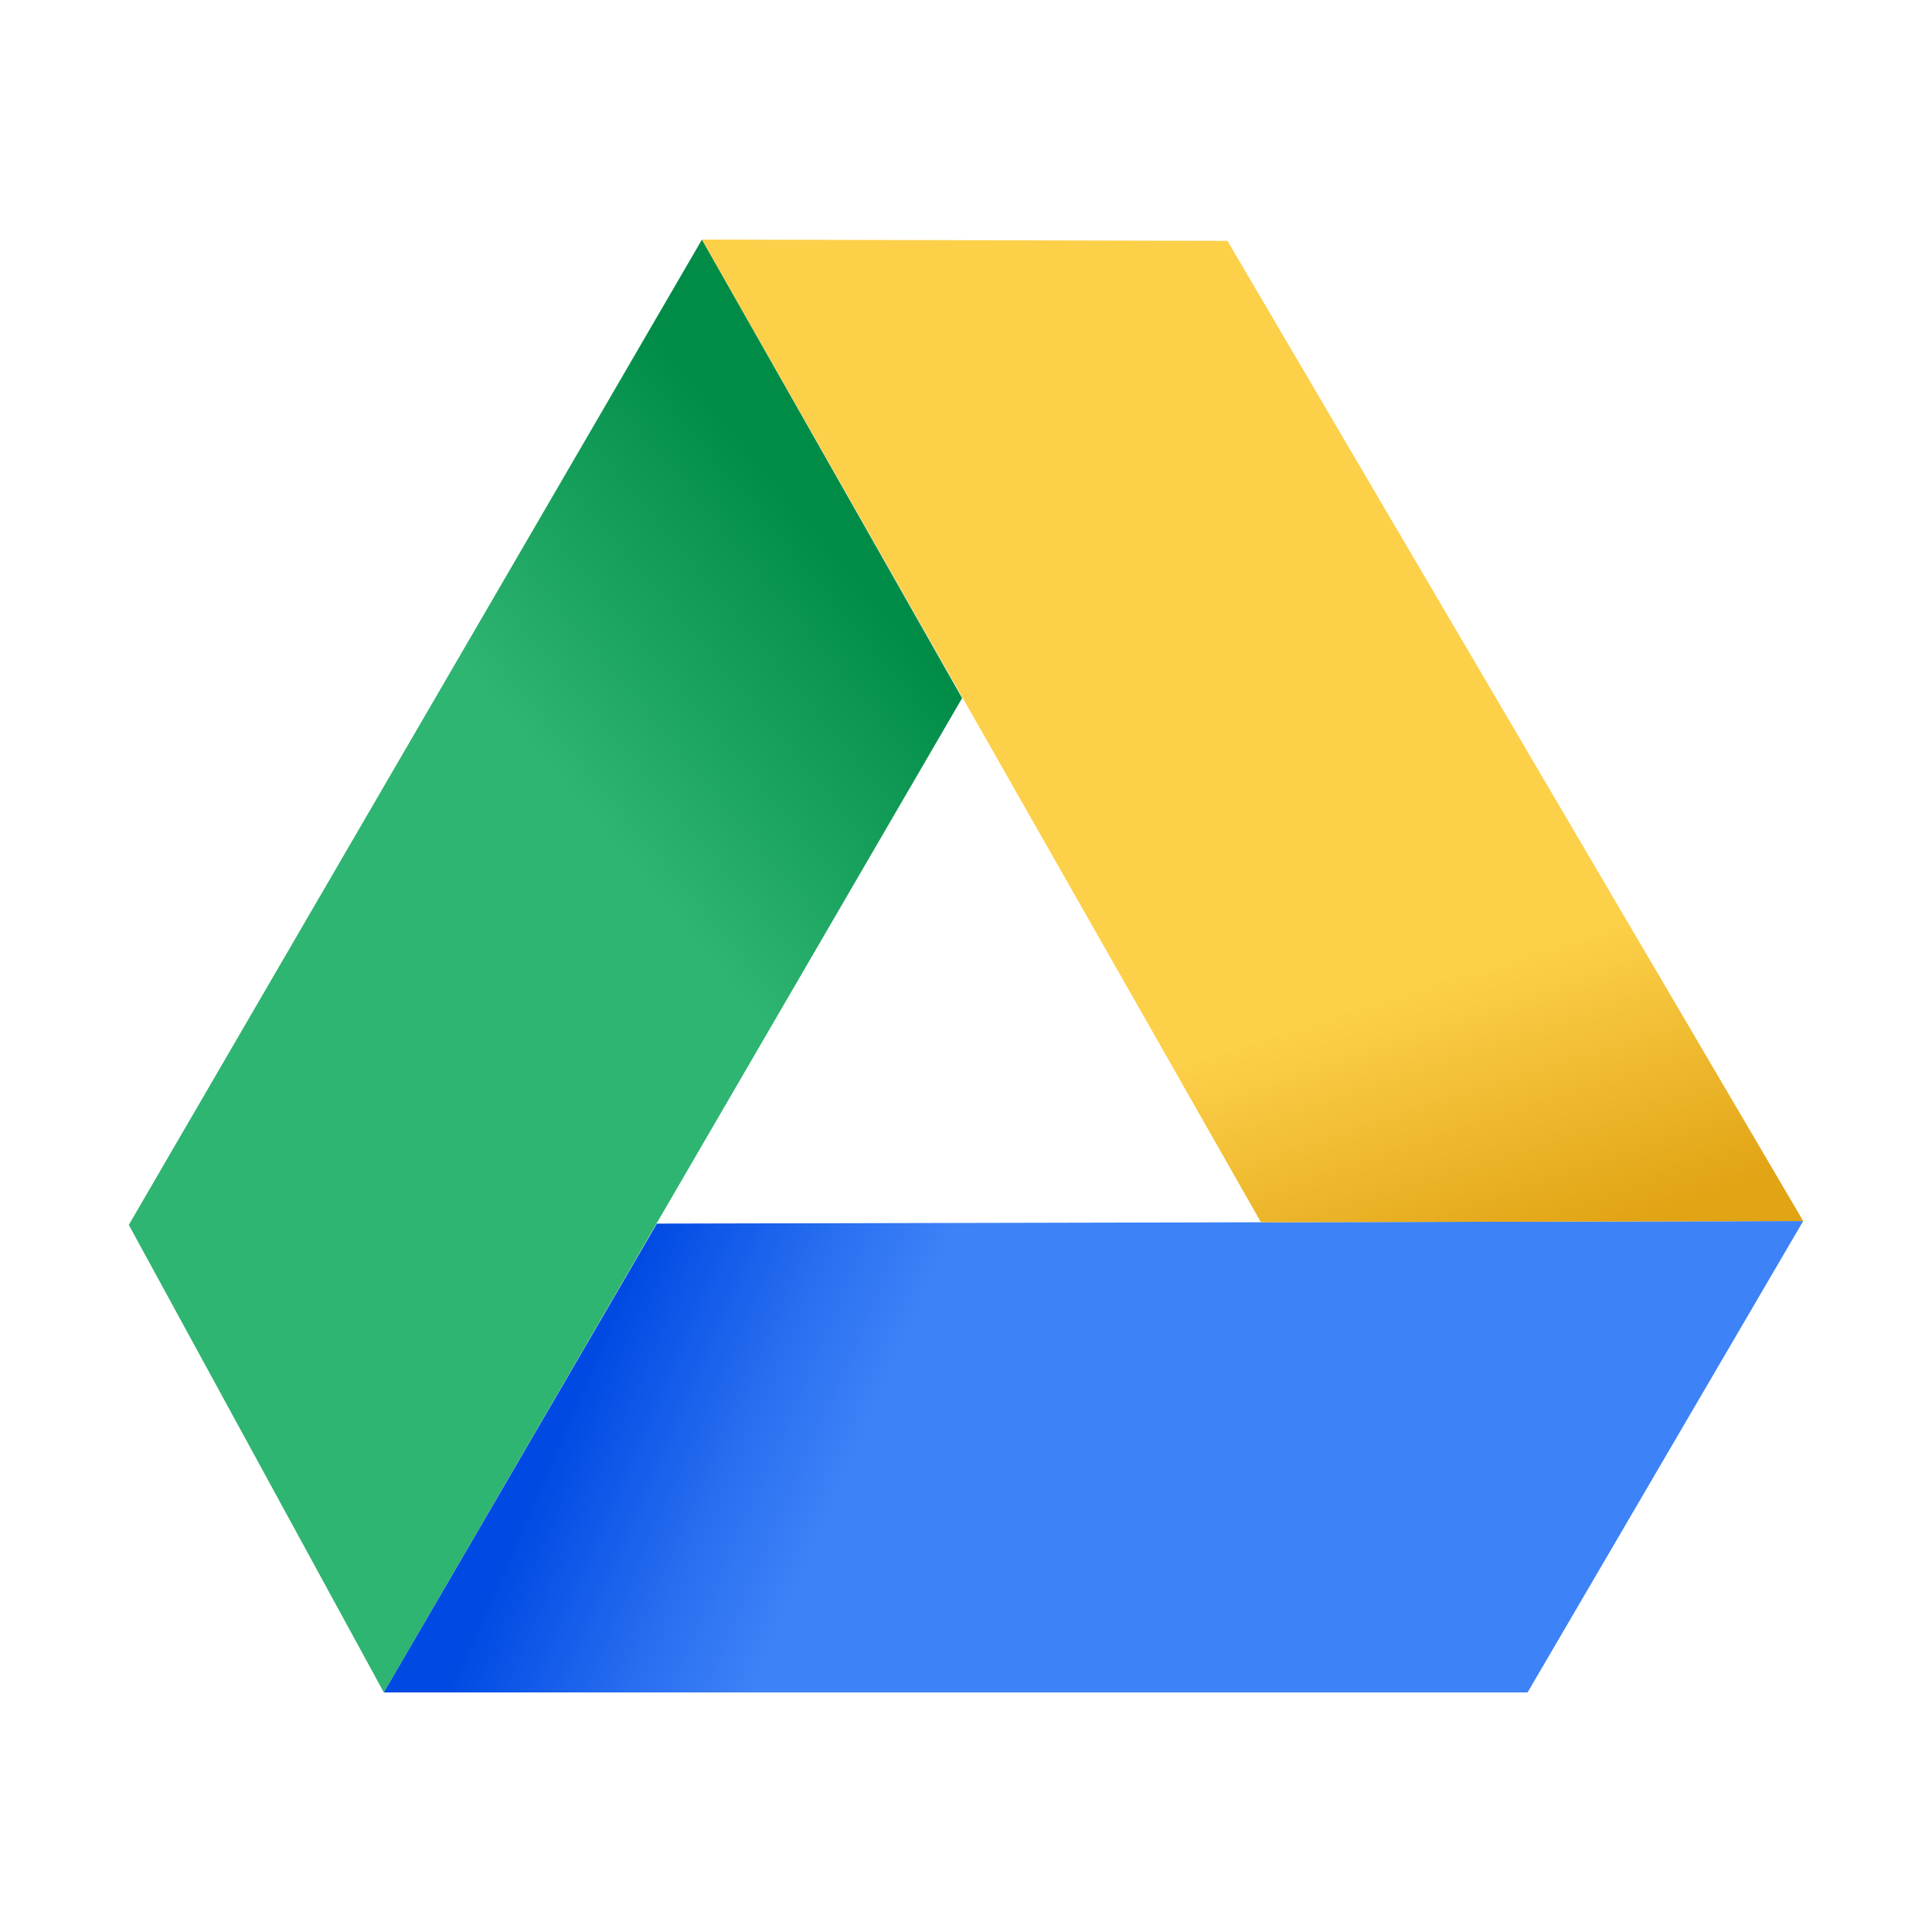 <?xml version="1.0" encoding="utf-8"?>
<!-- Generator: Adobe Illustrator 20.1.0, SVG Export Plug-In . SVG Version: 6.00 Build 0)  -->
<svg version="1.1" id="Layer_1" xmlns="http://www.w3.org/2000/svg" xmlns:xlink="http://www.w3.org/1999/xlink" x="0px" y="0px"
	 viewBox="0 0 150 150" style="enable-background:new 0 0 150 150;" xml:space="preserve">
<style type="text/css">
	.st0{fill:url(#SVGID_1_);}
	.st1{fill:url(#SVGID_2_);}
	.st2{fill:url(#SVGID_3_);}
</style>
<g>
	
		<linearGradient id="SVGID_1_" gradientUnits="userSpaceOnUse" x1="71.724" y1="99.621" x2="49.946" y2="81.48" gradientTransform="matrix(1 0 0 -1 0 150)">
		<stop  offset="0" style="stop-color:#008C47"/>
		<stop  offset="1" style="stop-color:#2EB571"/>
	</linearGradient>
	<polygon class="st0" points="54.5,18.6 10,95.1 29.8,131.4 74.7,54.2 	"/>
	<g>
		
			<linearGradient id="SVGID_2_" gradientUnits="userSpaceOnUse" x1="49.404" y1="52.423" x2="85.247" y2="36.751" gradientTransform="matrix(1 0 0 -1 0 150)">
			<stop  offset="0" style="stop-color:#004AE3"/>
			<stop  offset="0.335" style="stop-color:#286EF0"/>
			<stop  offset="0.557" style="stop-color:#3E82F7"/>
			<stop  offset="1" style="stop-color:#3E82F7"/>
		</linearGradient>
		<polygon class="st1" points="140,94.8 51,95 29.8,131.4 118.6,131.4 		"/>
		
			<linearGradient id="SVGID_3_" gradientUnits="userSpaceOnUse" x1="111.415" y1="50.387" x2="104.416" y2="71.602" gradientTransform="matrix(1 0 0 -1 0 150)">
			<stop  offset="0" style="stop-color:#E1A415"/>
			<stop  offset="1" style="stop-color:#FDD04A"/>
		</linearGradient>
		<polygon class="st2" points="95.3,18.7 54.5,18.6 97.9,94.9 140,94.8 		"/>
	</g>
</g>
</svg>

